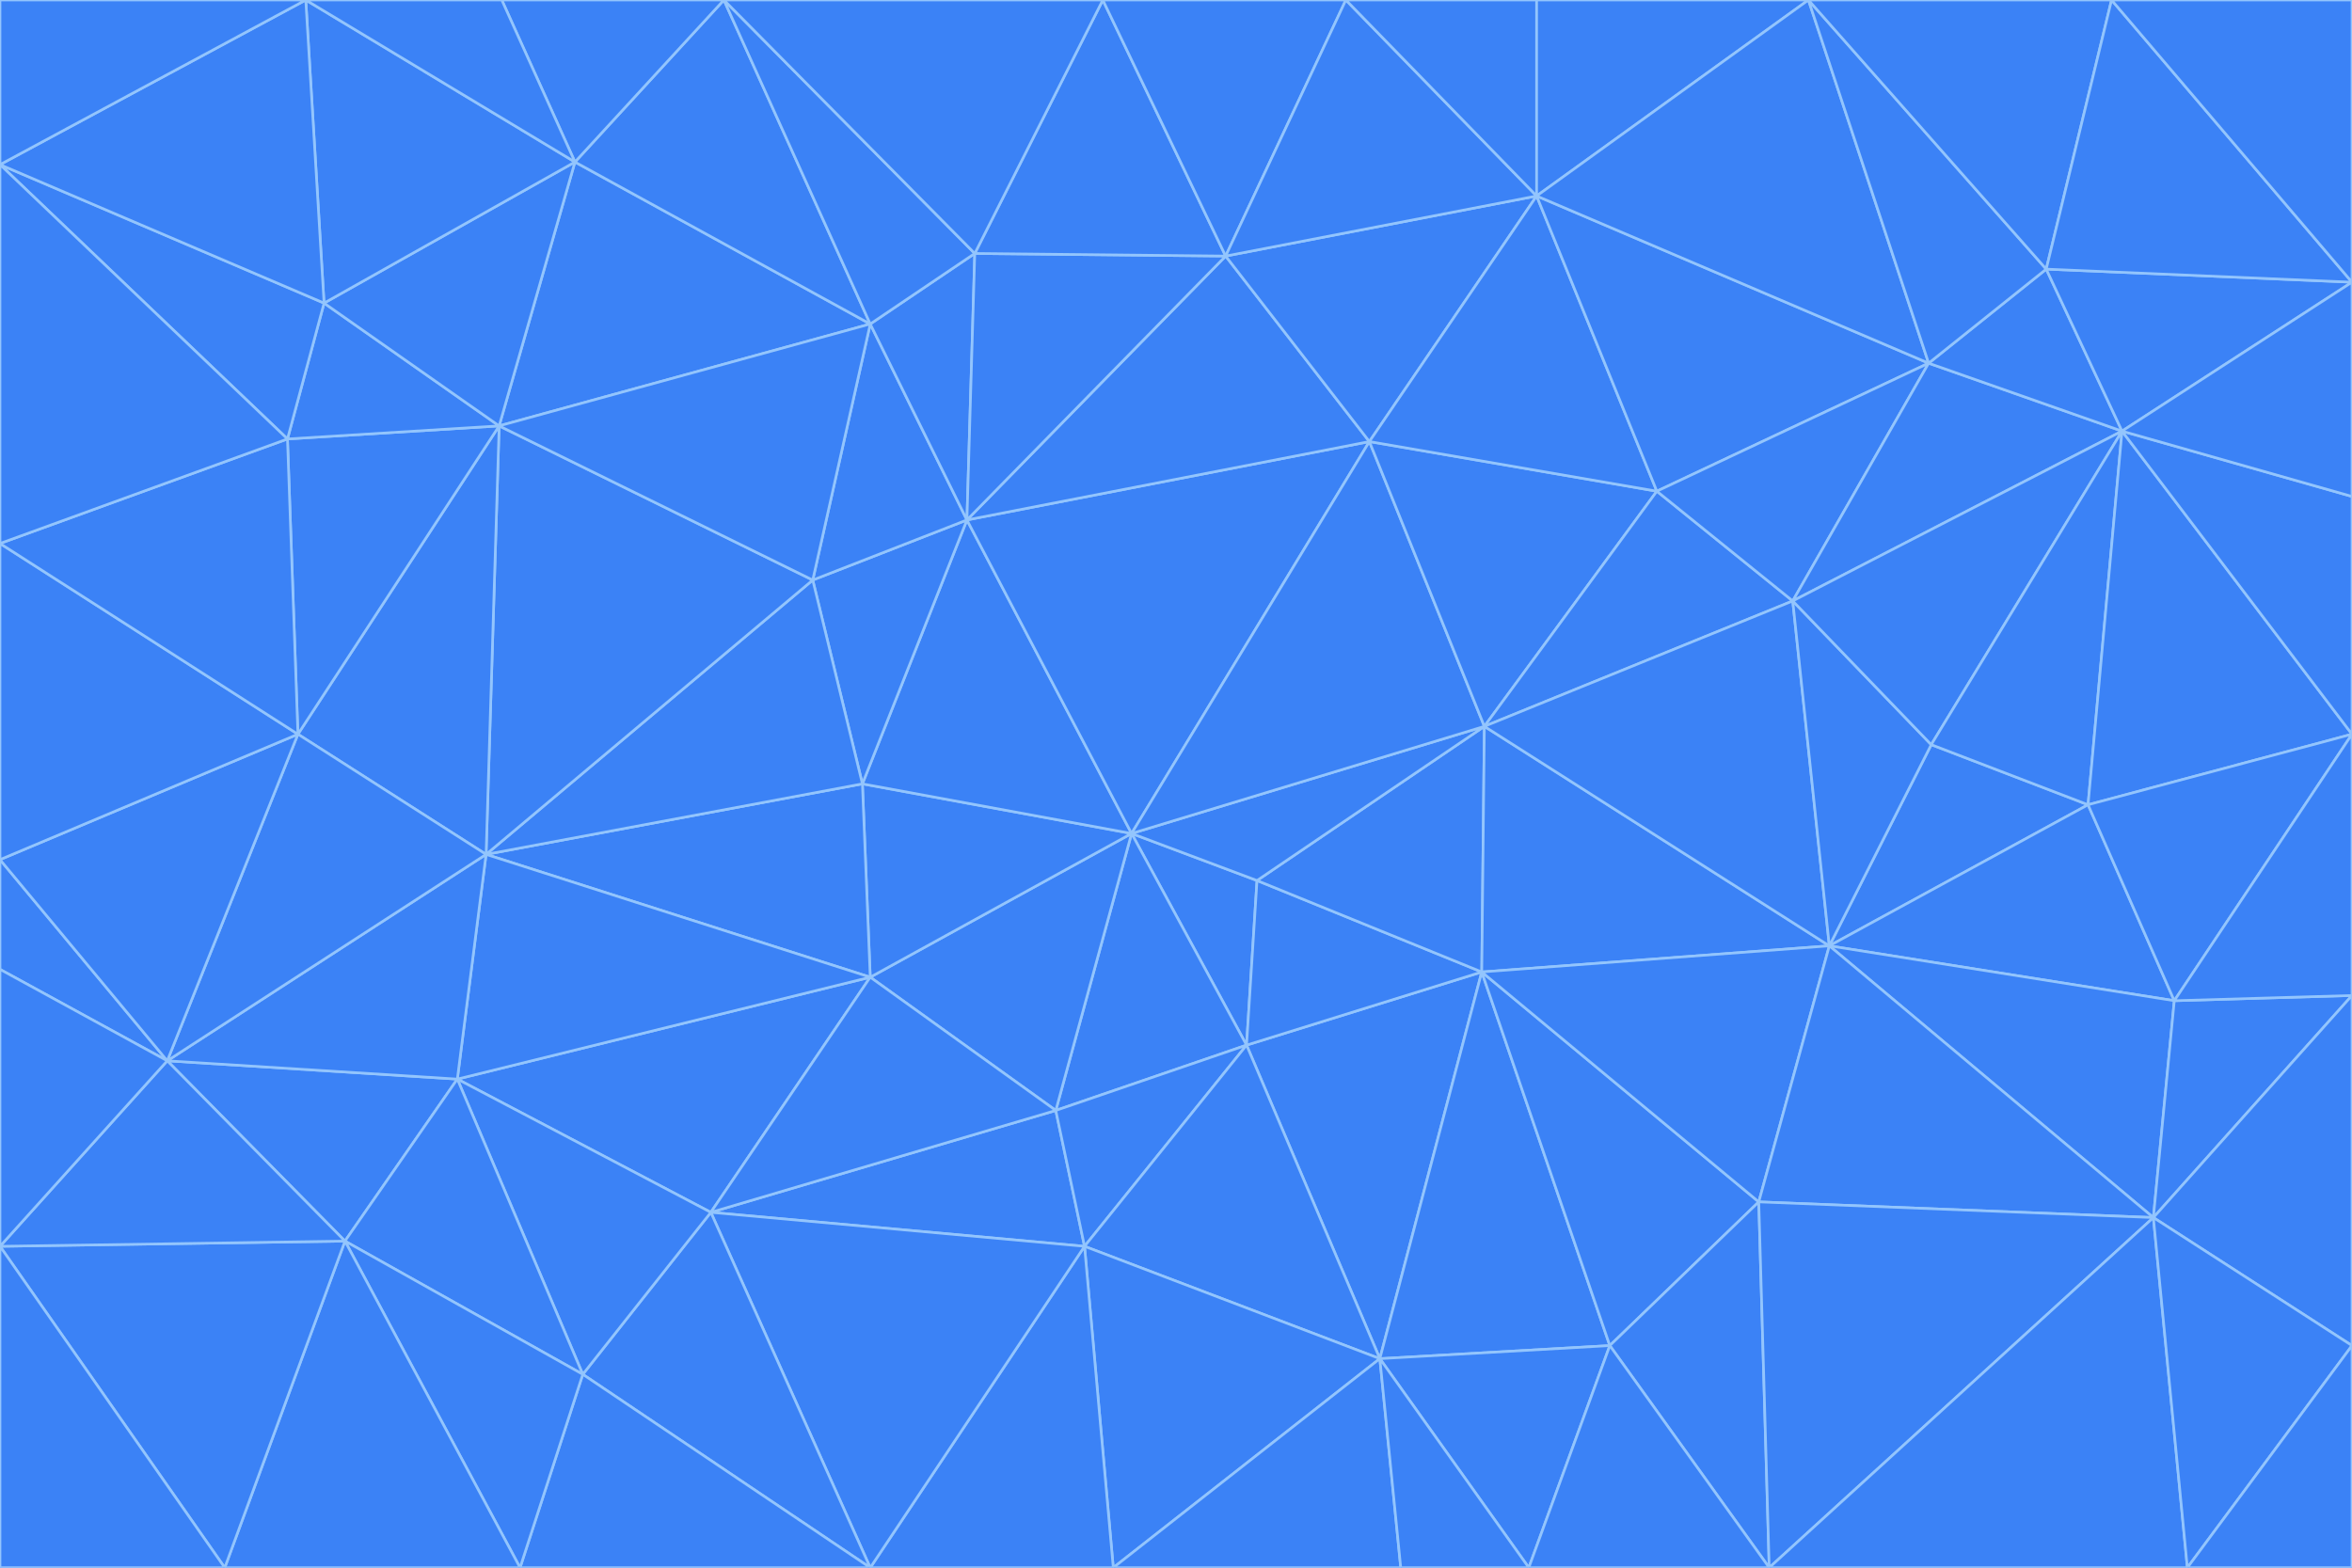 <svg id="visual" viewBox="0 0 900 600" width="900" height="600" xmlns="http://www.w3.org/2000/svg" xmlns:xlink="http://www.w3.org/1999/xlink" version="1.1"><g stroke-width="1" stroke-linejoin="bevel"><path d="M433 319L477 400L481 337Z" fill="#3b82f6" stroke="#93c5fd"></path><path d="M433 319L404 425L477 400Z" fill="#3b82f6" stroke="#93c5fd"></path><path d="M433 319L333 374L404 425Z" fill="#3b82f6" stroke="#93c5fd"></path><path d="M272 464L415 477L404 425Z" fill="#3b82f6" stroke="#93c5fd"></path><path d="M404 425L415 477L477 400Z" fill="#3b82f6" stroke="#93c5fd"></path><path d="M528 520L567 372L477 400Z" fill="#3b82f6" stroke="#93c5fd"></path><path d="M477 400L567 372L481 337Z" fill="#3b82f6" stroke="#93c5fd"></path><path d="M433 319L330 300L333 374Z" fill="#3b82f6" stroke="#93c5fd"></path><path d="M567 372L568 278L481 337Z" fill="#3b82f6" stroke="#93c5fd"></path><path d="M481 337L568 278L433 319Z" fill="#3b82f6" stroke="#93c5fd"></path><path d="M433 319L370 199L330 300Z" fill="#3b82f6" stroke="#93c5fd"></path><path d="M415 477L528 520L477 400Z" fill="#3b82f6" stroke="#93c5fd"></path><path d="M524 169L370 199L433 319Z" fill="#3b82f6" stroke="#93c5fd"></path><path d="M370 199L311 222L330 300Z" fill="#3b82f6" stroke="#93c5fd"></path><path d="M175 413L272 464L333 374Z" fill="#3b82f6" stroke="#93c5fd"></path><path d="M186 327L333 374L330 300Z" fill="#3b82f6" stroke="#93c5fd"></path><path d="M333 374L272 464L404 425Z" fill="#3b82f6" stroke="#93c5fd"></path><path d="M415 477L426 600L528 520Z" fill="#3b82f6" stroke="#93c5fd"></path><path d="M568 278L524 169L433 319Z" fill="#3b82f6" stroke="#93c5fd"></path><path d="M528 520L616 515L567 372Z" fill="#3b82f6" stroke="#93c5fd"></path><path d="M567 372L700 362L568 278Z" fill="#3b82f6" stroke="#93c5fd"></path><path d="M333 600L426 600L415 477Z" fill="#3b82f6" stroke="#93c5fd"></path><path d="M528 520L585 600L616 515Z" fill="#3b82f6" stroke="#93c5fd"></path><path d="M616 515L673 460L567 372Z" fill="#3b82f6" stroke="#93c5fd"></path><path d="M568 278L634 188L524 169Z" fill="#3b82f6" stroke="#93c5fd"></path><path d="M426 600L536 600L528 520Z" fill="#3b82f6" stroke="#93c5fd"></path><path d="M616 515L677 600L673 460Z" fill="#3b82f6" stroke="#93c5fd"></path><path d="M673 460L700 362L567 372Z" fill="#3b82f6" stroke="#93c5fd"></path><path d="M272 464L333 600L415 477Z" fill="#3b82f6" stroke="#93c5fd"></path><path d="M311 222L186 327L330 300Z" fill="#3b82f6" stroke="#93c5fd"></path><path d="M272 464L223 526L333 600Z" fill="#3b82f6" stroke="#93c5fd"></path><path d="M686 230L634 188L568 278Z" fill="#3b82f6" stroke="#93c5fd"></path><path d="M370 199L333 124L311 222Z" fill="#3b82f6" stroke="#93c5fd"></path><path d="M311 222L191 163L186 327Z" fill="#3b82f6" stroke="#93c5fd"></path><path d="M373 97L333 124L370 199Z" fill="#3b82f6" stroke="#93c5fd"></path><path d="M469 98L370 199L524 169Z" fill="#3b82f6" stroke="#93c5fd"></path><path d="M588 75L469 98L524 169Z" fill="#3b82f6" stroke="#93c5fd"></path><path d="M175 413L223 526L272 464Z" fill="#3b82f6" stroke="#93c5fd"></path><path d="M186 327L175 413L333 374Z" fill="#3b82f6" stroke="#93c5fd"></path><path d="M536 600L585 600L528 520Z" fill="#3b82f6" stroke="#93c5fd"></path><path d="M469 98L373 97L370 199Z" fill="#3b82f6" stroke="#93c5fd"></path><path d="M700 362L686 230L568 278Z" fill="#3b82f6" stroke="#93c5fd"></path><path d="M799 308L739 285L700 362Z" fill="#3b82f6" stroke="#93c5fd"></path><path d="M700 362L739 285L686 230Z" fill="#3b82f6" stroke="#93c5fd"></path><path d="M220 62L191 163L333 124Z" fill="#3b82f6" stroke="#93c5fd"></path><path d="M333 124L191 163L311 222Z" fill="#3b82f6" stroke="#93c5fd"></path><path d="M64 406L132 475L175 413Z" fill="#3b82f6" stroke="#93c5fd"></path><path d="M634 188L588 75L524 169Z" fill="#3b82f6" stroke="#93c5fd"></path><path d="M469 98L422 0L373 97Z" fill="#3b82f6" stroke="#93c5fd"></path><path d="M738 139L588 75L634 188Z" fill="#3b82f6" stroke="#93c5fd"></path><path d="M738 139L634 188L686 230Z" fill="#3b82f6" stroke="#93c5fd"></path><path d="M64 406L175 413L186 327Z" fill="#3b82f6" stroke="#93c5fd"></path><path d="M175 413L132 475L223 526Z" fill="#3b82f6" stroke="#93c5fd"></path><path d="M223 526L199 600L333 600Z" fill="#3b82f6" stroke="#93c5fd"></path><path d="M585 600L677 600L616 515Z" fill="#3b82f6" stroke="#93c5fd"></path><path d="M832 383L799 308L700 362Z" fill="#3b82f6" stroke="#93c5fd"></path><path d="M132 475L199 600L223 526Z" fill="#3b82f6" stroke="#93c5fd"></path><path d="M191 163L114 281L186 327Z" fill="#3b82f6" stroke="#93c5fd"></path><path d="M832 383L700 362L824 466Z" fill="#3b82f6" stroke="#93c5fd"></path><path d="M812 165L738 139L686 230Z" fill="#3b82f6" stroke="#93c5fd"></path><path d="M515 0L422 0L469 98Z" fill="#3b82f6" stroke="#93c5fd"></path><path d="M277 0L220 62L333 124Z" fill="#3b82f6" stroke="#93c5fd"></path><path d="M812 165L686 230L739 285Z" fill="#3b82f6" stroke="#93c5fd"></path><path d="M588 75L515 0L469 98Z" fill="#3b82f6" stroke="#93c5fd"></path><path d="M588 0L515 0L588 75Z" fill="#3b82f6" stroke="#93c5fd"></path><path d="M277 0L333 124L373 97Z" fill="#3b82f6" stroke="#93c5fd"></path><path d="M191 163L110 168L114 281Z" fill="#3b82f6" stroke="#93c5fd"></path><path d="M114 281L64 406L186 327Z" fill="#3b82f6" stroke="#93c5fd"></path><path d="M132 475L86 600L199 600Z" fill="#3b82f6" stroke="#93c5fd"></path><path d="M124 116L110 168L191 163Z" fill="#3b82f6" stroke="#93c5fd"></path><path d="M0 329L0 371L64 406Z" fill="#3b82f6" stroke="#93c5fd"></path><path d="M824 466L700 362L673 460Z" fill="#3b82f6" stroke="#93c5fd"></path><path d="M799 308L812 165L739 285Z" fill="#3b82f6" stroke="#93c5fd"></path><path d="M692 0L588 0L588 75Z" fill="#3b82f6" stroke="#93c5fd"></path><path d="M677 600L824 466L673 460Z" fill="#3b82f6" stroke="#93c5fd"></path><path d="M422 0L277 0L373 97Z" fill="#3b82f6" stroke="#93c5fd"></path><path d="M220 62L124 116L191 163Z" fill="#3b82f6" stroke="#93c5fd"></path><path d="M117 0L124 116L220 62Z" fill="#3b82f6" stroke="#93c5fd"></path><path d="M900 281L812 165L799 308Z" fill="#3b82f6" stroke="#93c5fd"></path><path d="M738 139L692 0L588 75Z" fill="#3b82f6" stroke="#93c5fd"></path><path d="M0 477L86 600L132 475Z" fill="#3b82f6" stroke="#93c5fd"></path><path d="M812 165L783 103L738 139Z" fill="#3b82f6" stroke="#93c5fd"></path><path d="M0 329L64 406L114 281Z" fill="#3b82f6" stroke="#93c5fd"></path><path d="M64 406L0 477L132 475Z" fill="#3b82f6" stroke="#93c5fd"></path><path d="M0 329L114 281L0 208Z" fill="#3b82f6" stroke="#93c5fd"></path><path d="M783 103L692 0L738 139Z" fill="#3b82f6" stroke="#93c5fd"></path><path d="M277 0L192 0L220 62Z" fill="#3b82f6" stroke="#93c5fd"></path><path d="M0 208L114 281L110 168Z" fill="#3b82f6" stroke="#93c5fd"></path><path d="M0 371L0 477L64 406Z" fill="#3b82f6" stroke="#93c5fd"></path><path d="M824 466L900 381L832 383Z" fill="#3b82f6" stroke="#93c5fd"></path><path d="M832 383L900 281L799 308Z" fill="#3b82f6" stroke="#93c5fd"></path><path d="M677 600L837 600L824 466Z" fill="#3b82f6" stroke="#93c5fd"></path><path d="M824 466L900 515L900 381Z" fill="#3b82f6" stroke="#93c5fd"></path><path d="M900 381L900 281L832 383Z" fill="#3b82f6" stroke="#93c5fd"></path><path d="M812 165L900 108L783 103Z" fill="#3b82f6" stroke="#93c5fd"></path><path d="M0 63L110 168L124 116Z" fill="#3b82f6" stroke="#93c5fd"></path><path d="M0 63L0 208L110 168Z" fill="#3b82f6" stroke="#93c5fd"></path><path d="M837 600L900 515L824 466Z" fill="#3b82f6" stroke="#93c5fd"></path><path d="M192 0L117 0L220 62Z" fill="#3b82f6" stroke="#93c5fd"></path><path d="M900 281L900 190L812 165Z" fill="#3b82f6" stroke="#93c5fd"></path><path d="M783 103L808 0L692 0Z" fill="#3b82f6" stroke="#93c5fd"></path><path d="M0 477L0 600L86 600Z" fill="#3b82f6" stroke="#93c5fd"></path><path d="M837 600L900 600L900 515Z" fill="#3b82f6" stroke="#93c5fd"></path><path d="M900 108L808 0L783 103Z" fill="#3b82f6" stroke="#93c5fd"></path><path d="M900 190L900 108L812 165Z" fill="#3b82f6" stroke="#93c5fd"></path><path d="M117 0L0 63L124 116Z" fill="#3b82f6" stroke="#93c5fd"></path><path d="M117 0L0 0L0 63Z" fill="#3b82f6" stroke="#93c5fd"></path><path d="M900 108L900 0L808 0Z" fill="#3b82f6" stroke="#93c5fd"></path></g></svg>